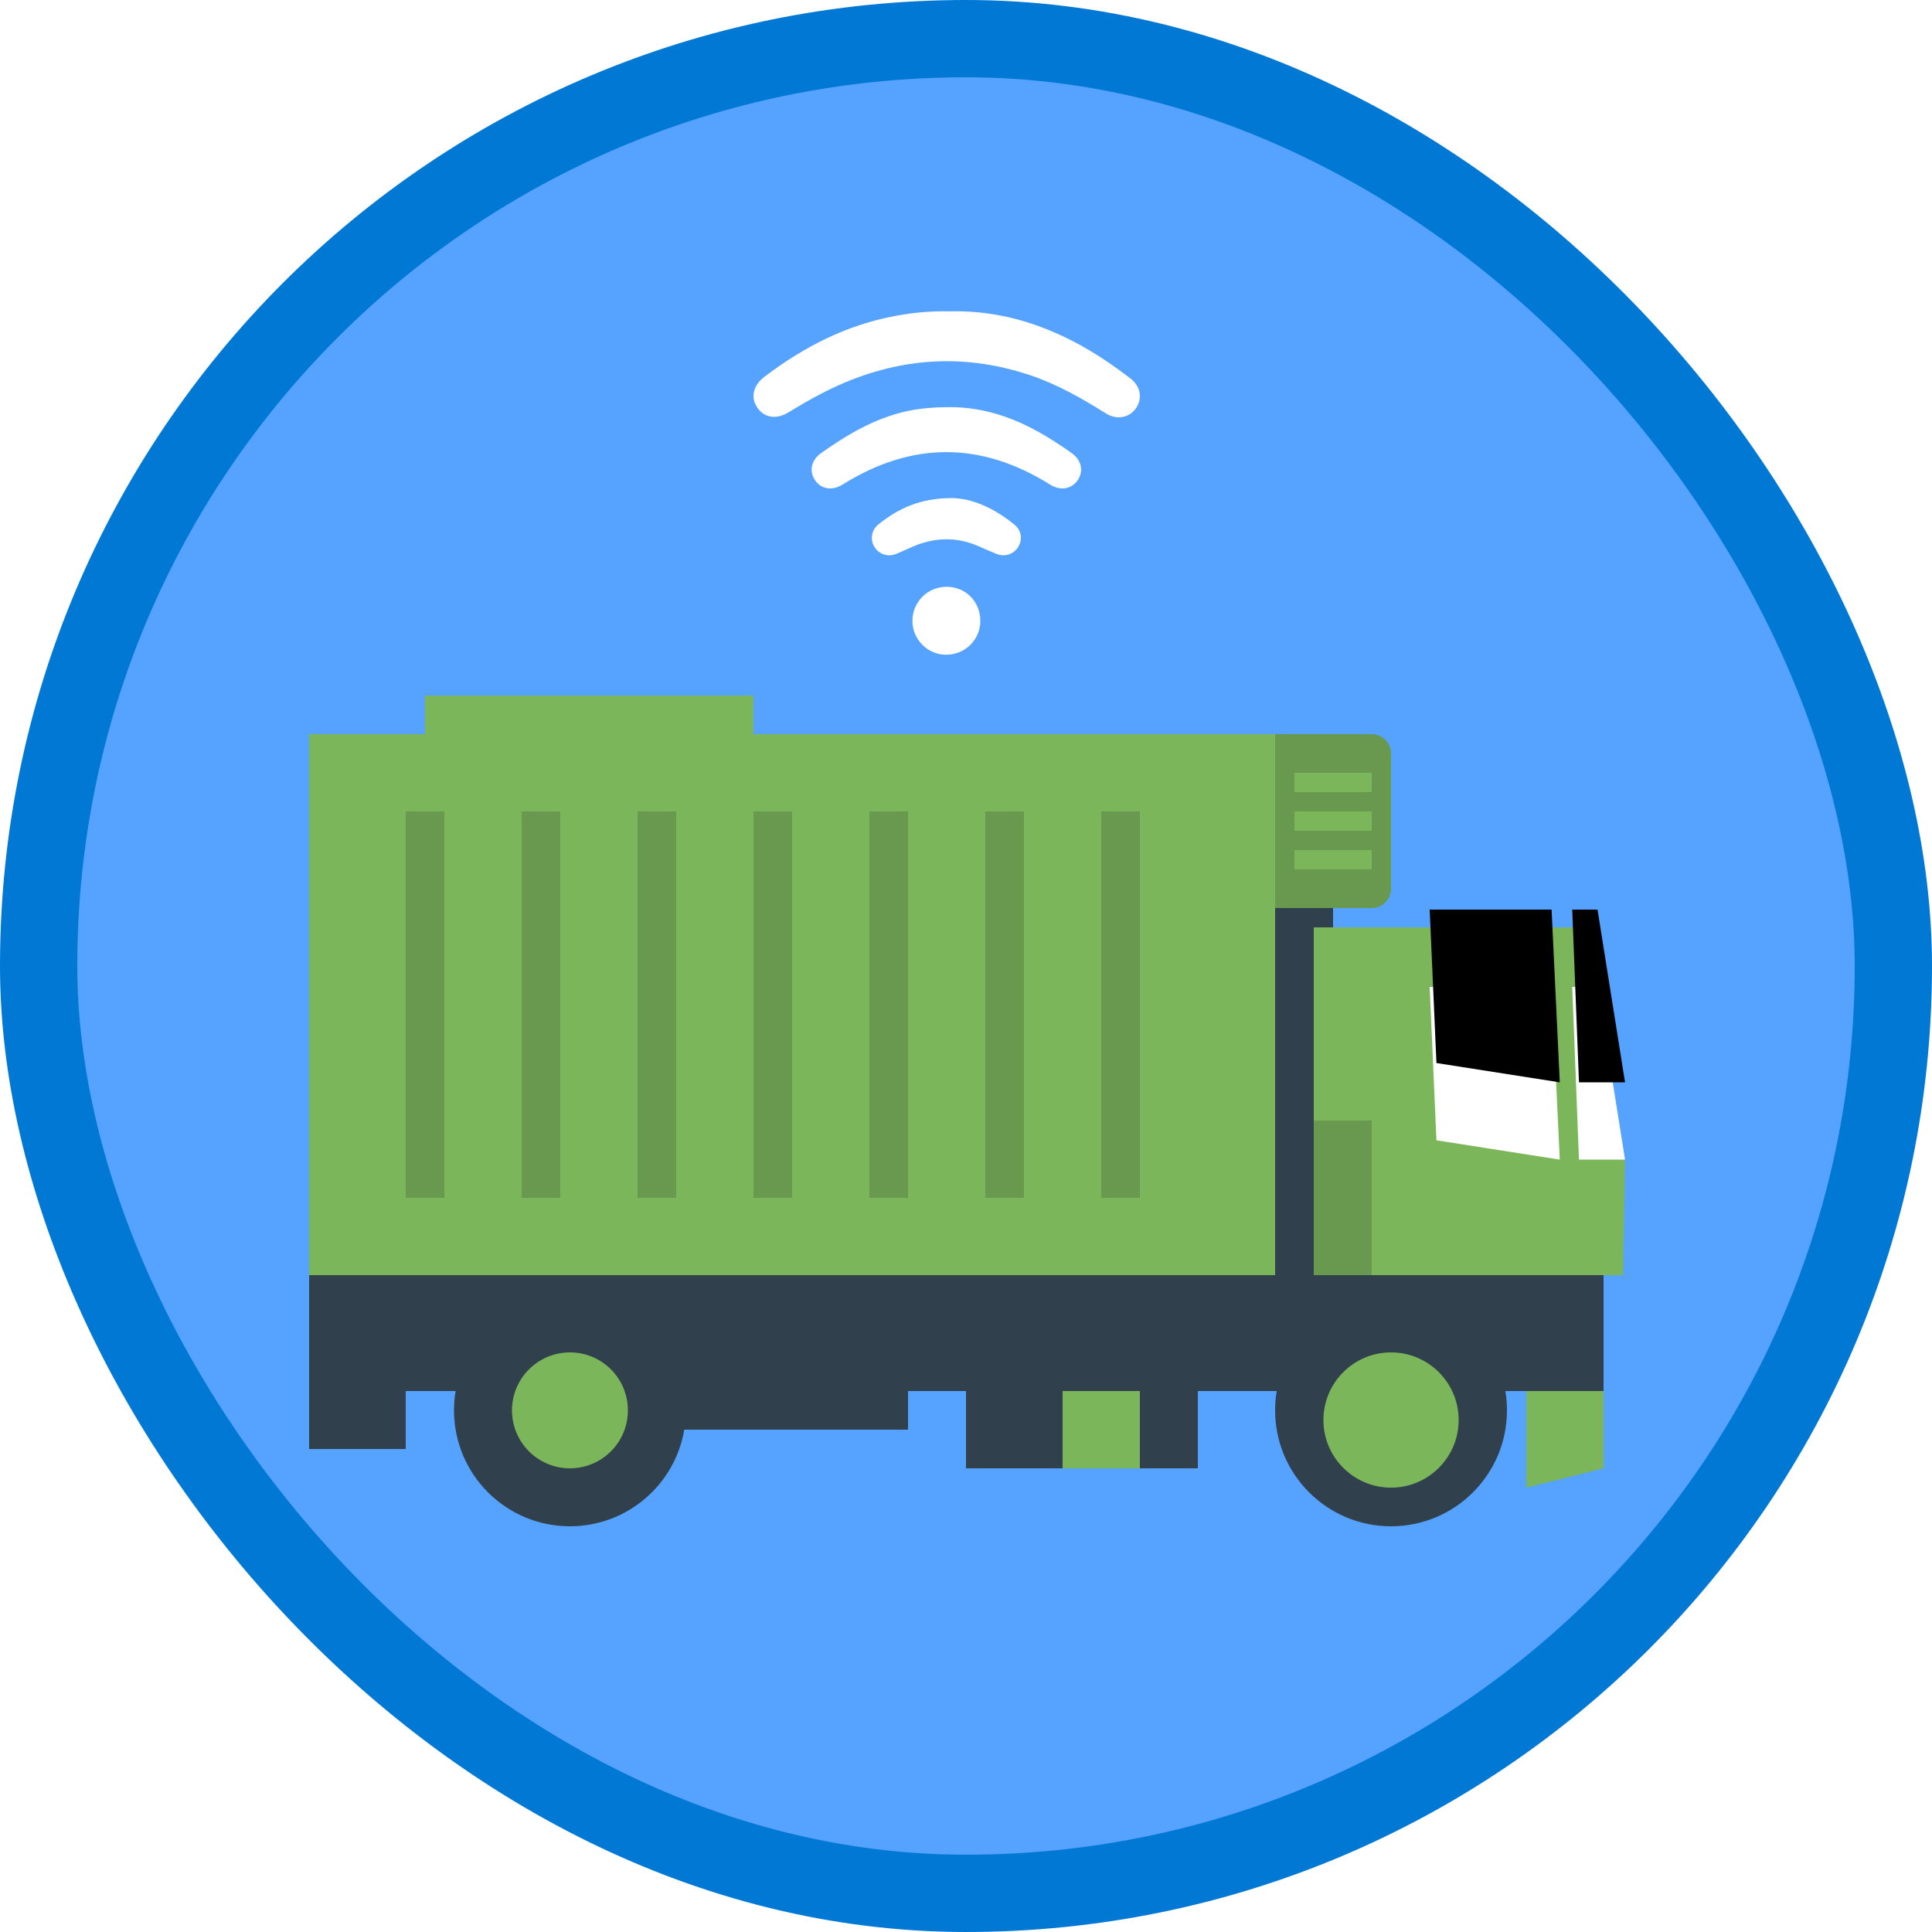 <?xml version="1.0" encoding="UTF-8"?>
<svg width="100px" height="100px" viewBox="0 0 100 100" version="1.1" xmlns="http://www.w3.org/2000/svg" xmlns:xlink="http://www.w3.org/1999/xlink">
    <!-- Generator: Sketch 59 (86127) - https://sketch.com -->
    <title>NA/iot-central-refrigerated-truck-module</title>
    <desc>Created with Sketch.</desc>
    <defs>
        <rect id="path-1" x="0" y="0" width="96" height="96" rx="48"></rect>
        <filter x="-5.8%" y="-9.3%" width="111.6%" height="118.6%" filterUnits="objectBoundingBox" id="filter-3">
            <feOffset dx="0" dy="2" in="SourceAlpha" result="shadowOffsetOuter1"></feOffset>
            <feColorMatrix values="0 0 0 0 0   0 0 0 0 0   0 0 0 0 0  0 0 0 0.1 0" type="matrix" in="shadowOffsetOuter1" result="shadowMatrixOuter1"></feColorMatrix>
            <feMerge>
                <feMergeNode in="shadowMatrixOuter1"></feMergeNode>
                <feMergeNode in="SourceGraphic"></feMergeNode>
            </feMerge>
        </filter>
        <polygon id="path-4" points="66.688 15.081 65.378 15.081 65.728 24.022 68.112 24.022"></polygon>
        <filter x="-73.1%" y="-22.4%" width="246.3%" height="144.7%" filterUnits="objectBoundingBox" id="filter-5">
            <feOffset dx="0" dy="-4" in="SourceAlpha" result="shadowOffsetInner1"></feOffset>
            <feComposite in="shadowOffsetInner1" in2="SourceAlpha" operator="arithmetic" k2="-1" k3="1" result="shadowInnerInner1"></feComposite>
            <feColorMatrix values="0 0 0 0 0   0 0 0 0 0   0 0 0 0 0  0 0 0 0.1 0" type="matrix" in="shadowInnerInner1"></feColorMatrix>
        </filter>
        <polygon id="path-6" points="64.31 15.081 58 15.081 58.35 23.022 64.734 24.022"></polygon>
        <filter x="-29.7%" y="-22.4%" width="159.4%" height="144.7%" filterUnits="objectBoundingBox" id="filter-7">
            <feOffset dx="0" dy="-4" in="SourceAlpha" result="shadowOffsetInner1"></feOffset>
            <feComposite in="shadowOffsetInner1" in2="SourceAlpha" operator="arithmetic" k2="-1" k3="1" result="shadowInnerInner1"></feComposite>
            <feColorMatrix values="0 0 0 0 0   0 0 0 0 0   0 0 0 0 0  0 0 0 0.1 0" type="matrix" in="shadowInnerInner1"></feColorMatrix>
        </filter>
        <filter x="-20.0%" y="-22.2%" width="140.0%" height="144.4%" filterUnits="objectBoundingBox" id="filter-8">
            <feOffset dx="0" dy="2" in="SourceAlpha" result="shadowOffsetOuter1"></feOffset>
            <feColorMatrix values="0 0 0 0 0   0 0 0 0 0   0 0 0 0 0  0 0 0 0.1 0" type="matrix" in="shadowOffsetOuter1" result="shadowMatrixOuter1"></feColorMatrix>
            <feMerge>
                <feMergeNode in="shadowMatrixOuter1"></feMergeNode>
                <feMergeNode in="SourceGraphic"></feMergeNode>
            </feMerge>
        </filter>
    </defs>
    <g id="Badges" stroke="none" stroke-width="1" fill="none" fill-rule="evenodd">
        <g id="N/A-57" transform="translate(-50, -460)">
            <g id="NA/iot-central-refrigerated-truck-module" transform="translate(50, 460)">
                <g id="Mask" transform="translate(2, 2)">
                    <mask id="mask-2" fill="white">
                        <use xlink:href="#path-1"></use>
                    </mask>
                    <use id="BG" fill="#55A2FF" xlink:href="#path-1"></use>
                    <g id="Truck" filter="url(#filter-3)" mask="url(#mask-2)">
                        <g transform="translate(14, 32)">
                            <rect id="Rectangle" fill="#30404D" fill-rule="evenodd" x="49" y="10" width="4" height="22"></rect>
                            <path d="M23,0 L23,2 L50,2 L50,30 L0,30 L0,2 L6,2 L6,0 L23,0 Z" id="Combined-Shape" fill="#7CB65A" fill-rule="evenodd"></path>
                            <rect id="Rectangle" fill="#69994E" fill-rule="evenodd" x="5" y="6" width="2" height="20"></rect>
                            <rect id="Rectangle" fill="#69994E" fill-rule="evenodd" x="11" y="6" width="2" height="20"></rect>
                            <rect id="Rectangle" fill="#69994E" fill-rule="evenodd" x="17" y="6" width="2" height="20"></rect>
                            <rect id="Rectangle" fill="#69994E" fill-rule="evenodd" x="23" y="6" width="2" height="20"></rect>
                            <rect id="Rectangle" fill="#69994E" fill-rule="evenodd" x="29" y="6" width="2" height="20"></rect>
                            <rect id="Rectangle" fill="#69994E" fill-rule="evenodd" x="35" y="6" width="2" height="20"></rect>
                            <rect id="Rectangle" fill="#69994E" fill-rule="evenodd" x="41" y="6" width="2" height="20"></rect>
                            <path d="M50,2 L55,2 C55.552,2 56,2.448 56,3 L56,10 C56,10.552 55.552,11 55,11 L50,11 L50,11 L50,2 Z" id="Rectangle" fill="#69994E" fill-rule="evenodd"></path>
                            <rect id="Rectangle" fill="#30404D" fill-rule="evenodd" x="0" y="30" width="67" height="6"></rect>
                            <g id="Group" stroke-width="1" fill="none" fill-rule="evenodd" transform="translate(0, 30)">
                                <path d="M67,0 L67,6 L61.917,6 C61.972,6.325 62,6.659 62,7 C62,10.314 59.314,13 56,13 C52.686,13 50,10.314 50,7 C50,6.659 50.028,6.325 50.083,6 L46,6 L46,10 L34,10 L34,6 L31,6 L31,8 L19.417,8.001 C18.94,10.838 16.473,13 13.5,13 C10.186,13 7.5,10.314 7.5,7 C7.5,6.659 7.528,6.325 7.583,6 L5,6 L5,9 L0,9 L0,0 L67,0 Z" id="Combined-Shape" fill="#30404D"></path>
                                <circle id="Oval" fill="#7CB65A" cx="13.5" cy="7" r="3"></circle>
                                <circle id="Oval-Copy" fill="#7CB65A" cx="56" cy="7.5" r="3.5"></circle>
                            </g>
                            <polygon id="Rectangle" fill="#7CB65A" fill-rule="evenodd" points="52 12 66 12 68.112 24.167 68.01 30 52 30"></polygon>
                            <rect id="Rectangle" fill="#7CB65A" fill-rule="evenodd" x="39" y="36" width="4" height="4"></rect>
                            <polygon id="Rectangle-Copy" fill="#7CB65A" fill-rule="evenodd" points="63 36 67 36 67 40 63 41"></polygon>
                            <g id="Path-268" fill="none">
                                <use fill="#FFFFFF" fill-rule="evenodd" xlink:href="#path-4"></use>
                                <use fill="black" fill-opacity="1" filter="url(#filter-5)" xlink:href="#path-4"></use>
                            </g>
                            <g id="Path-268-Copy" fill="none">
                                <use fill="#FFFFFF" fill-rule="evenodd" xlink:href="#path-6"></use>
                                <use fill="black" fill-opacity="1" filter="url(#filter-7)" xlink:href="#path-6"></use>
                            </g>
                            <rect id="Rectangle" fill="#69994E" fill-rule="evenodd" x="52" y="22" width="3" height="8"></rect>
                            <rect id="Rectangle" fill="#7CB65A" fill-rule="evenodd" x="51" y="4" width="4" height="1"></rect>
                            <rect id="Rectangle-Copy-2" fill="#7CB65A" fill-rule="evenodd" x="51" y="6" width="4" height="1"></rect>
                            <rect id="Rectangle-Copy-2" fill="#7CB65A" fill-rule="evenodd" x="51" y="8" width="4" height="1"></rect>
                        </g>
                    </g>
                    <g id="Group-5" filter="url(#filter-8)" mask="url(#mask-2)" fill="#FFFFFF">
                        <g transform="translate(37, 12)">
                            <path d="M10.145,0.115 C13.33,0.034 16.227,1.191 18.867,3.109 C19.086,3.269 19.305,3.427 19.518,3.594 C20.042,4.003 20.15,4.634 19.787,5.147 C19.445,5.63 18.793,5.744 18.252,5.406 C17.01,4.627 15.739,3.898 14.346,3.429 C10.685,2.198 7.14,2.545 3.709,4.272 C3.066,4.596 2.443,4.958 1.828,5.335 C1.186,5.729 0.559,5.634 0.193,5.091 C-0.163,4.565 -0.018,3.946 0.565,3.504 C2.599,1.957 4.823,0.814 7.359,0.349 L7.36,0.348 C8.278,0.174 9.211,0.096 10.145,0.115 L10.145,0.115 Z" id="Fill-1"></path>
                            <path d="M10.011,5.074 C12.123,5.035 13.973,5.793 15.7,6.93 C15.973,7.109 16.247,7.286 16.509,7.481 C16.998,7.849 17.095,8.419 16.764,8.878 C16.438,9.33 15.866,9.405 15.358,9.086 C11.78,6.844 8.199,6.841 4.617,9.078 C4.084,9.411 3.512,9.331 3.188,8.859 C2.863,8.387 2.988,7.814 3.506,7.447 C4.855,6.493 6.263,5.659 7.9,5.291 C8.596,5.136 9.302,5.083 10.011,5.074 L10.011,5.074 Z" id="Fill-2"></path>
                            <path d="M10.248,9.781 C11.331,9.787 12.487,10.316 13.514,11.162 C13.878,11.462 13.937,11.934 13.696,12.32 C13.462,12.694 13.005,12.842 12.572,12.669 C12.248,12.54 11.933,12.395 11.612,12.256 C10.483,11.772 9.358,11.816 8.241,12.295 C7.952,12.419 7.668,12.557 7.375,12.673 C6.963,12.844 6.488,12.688 6.259,12.306 C6.023,11.924 6.11,11.427 6.461,11.148 C7.485,10.32 8.627,9.784 10.248,9.781 L10.248,9.781 Z" id="Fill-3"></path>
                            <path d="M9.961,17.889 C9.006,17.885 8.224,17.094 8.227,16.134 C8.225,15.662 8.414,15.21 8.75,14.879 C9.087,14.548 9.542,14.366 10.014,14.373 C10.996,14.38 11.75,15.155 11.742,16.153 C11.732,17.125 10.944,17.893 9.961,17.889 L9.961,17.889 Z" id="Fill-4"></path>
                        </g>
                    </g>
                </g>
                <g id="Azure-Border" stroke="#0078D4" stroke-width="4">
                    <rect x="2" y="2" width="96" height="96" rx="48"></rect>
                </g>
            </g>
        </g>
    </g>
</svg>